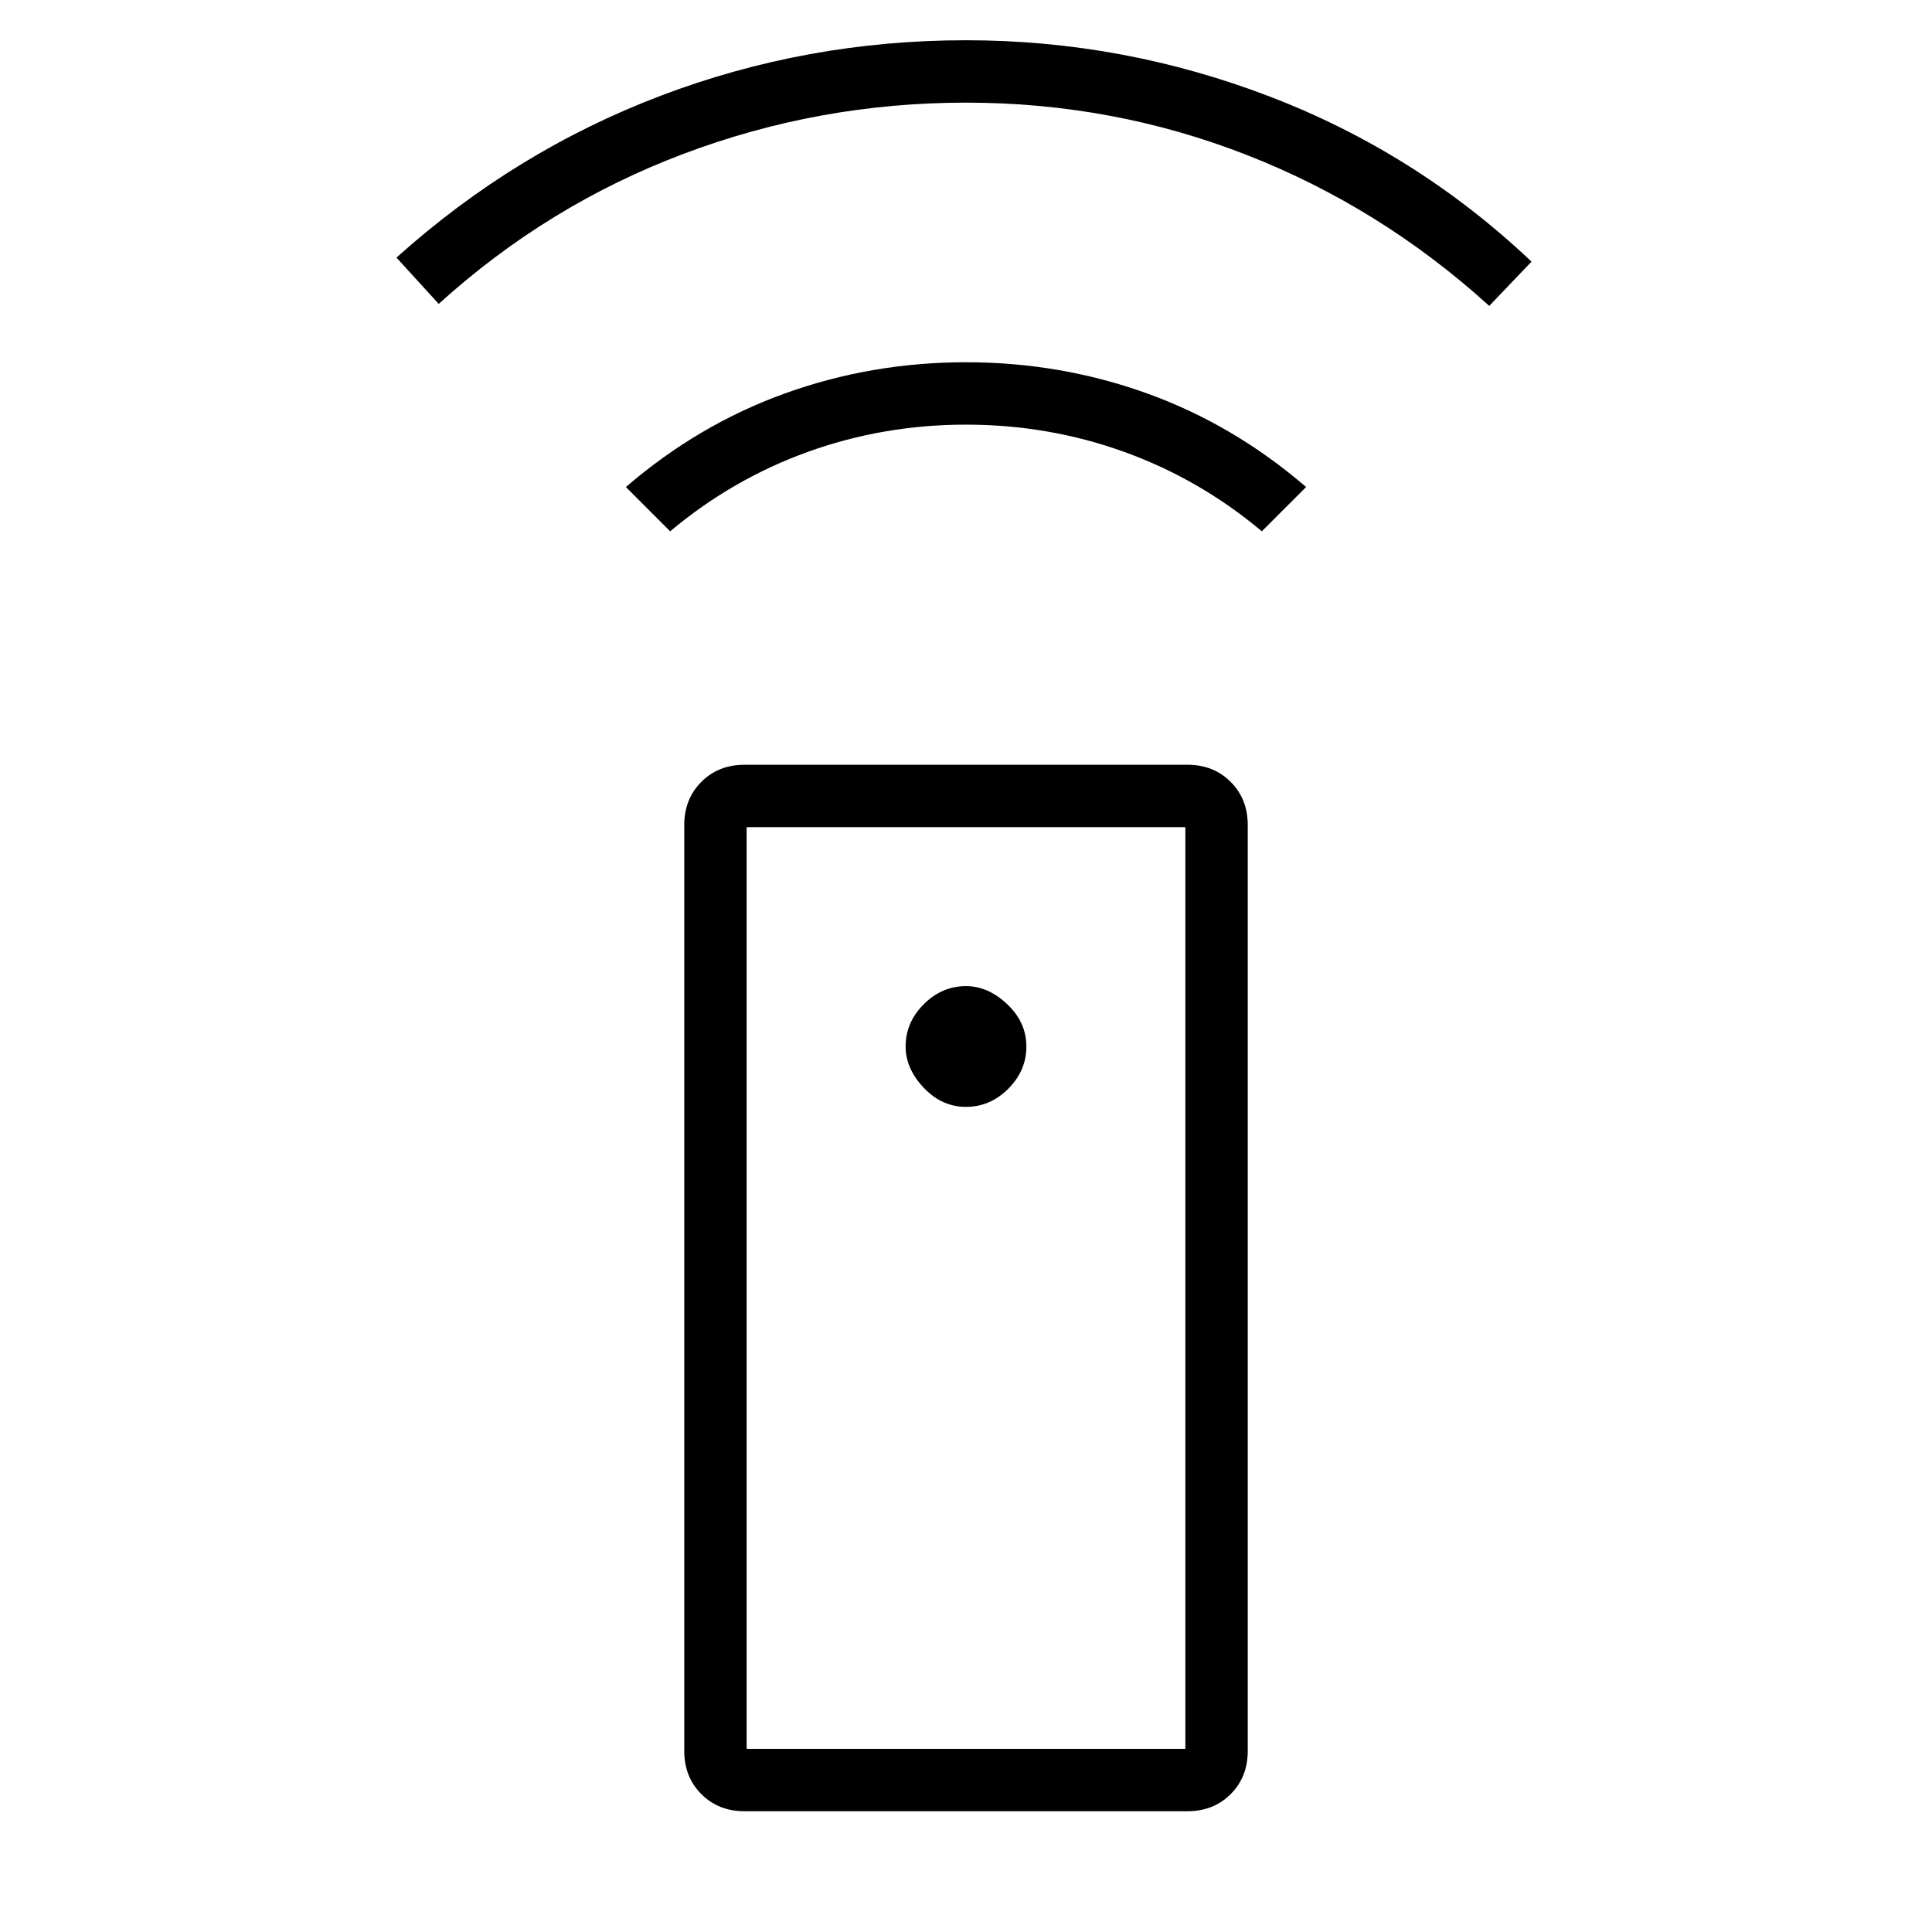 <svg xmlns="http://www.w3.org/2000/svg" width="48" height="48" viewBox="0 0 48 48"><path d="M18.5 45q-.65 0-1.075-.425Q17 44.15 17 43.5v-23q0-.65.425-1.075Q17.85 19 18.5 19h11q.65 0 1.075.425Q31 19.85 31 20.5v23q0 .65-.425 1.075Q30.15 45 29.5 45ZM24 27.5q.6 0 1.05-.45.45-.45.45-1.05 0-.6-.475-1.05-.475-.45-1.025-.45-.6 0-1.05.45-.45.45-.45 1.05 0 .55.45 1.025.45.475 1.05.475Zm-7.35-14.3-1.1-1.1q1.8-1.55 3.95-2.325Q21.65 9 24 9t4.5.775q2.15.775 3.95 2.325l-1.1 1.1q-1.55-1.3-3.425-1.975Q26.05 10.55 24 10.55t-3.925.675Q18.2 11.9 16.65 13.2ZM10.9 7.55 9.85 6.4q2.95-2.65 6.575-4.025Q20.05 1 24 1q3.9 0 7.55 1.4t6.5 4.1L37 7.6q-2.7-2.45-6.025-3.75Q27.65 2.55 24 2.55q-3.65 0-7.025 1.275Q13.6 5.1 10.9 7.55Zm7.65 35.9h10.9v-22.9h-10.9Zm0 0h10.9Z"/></svg>